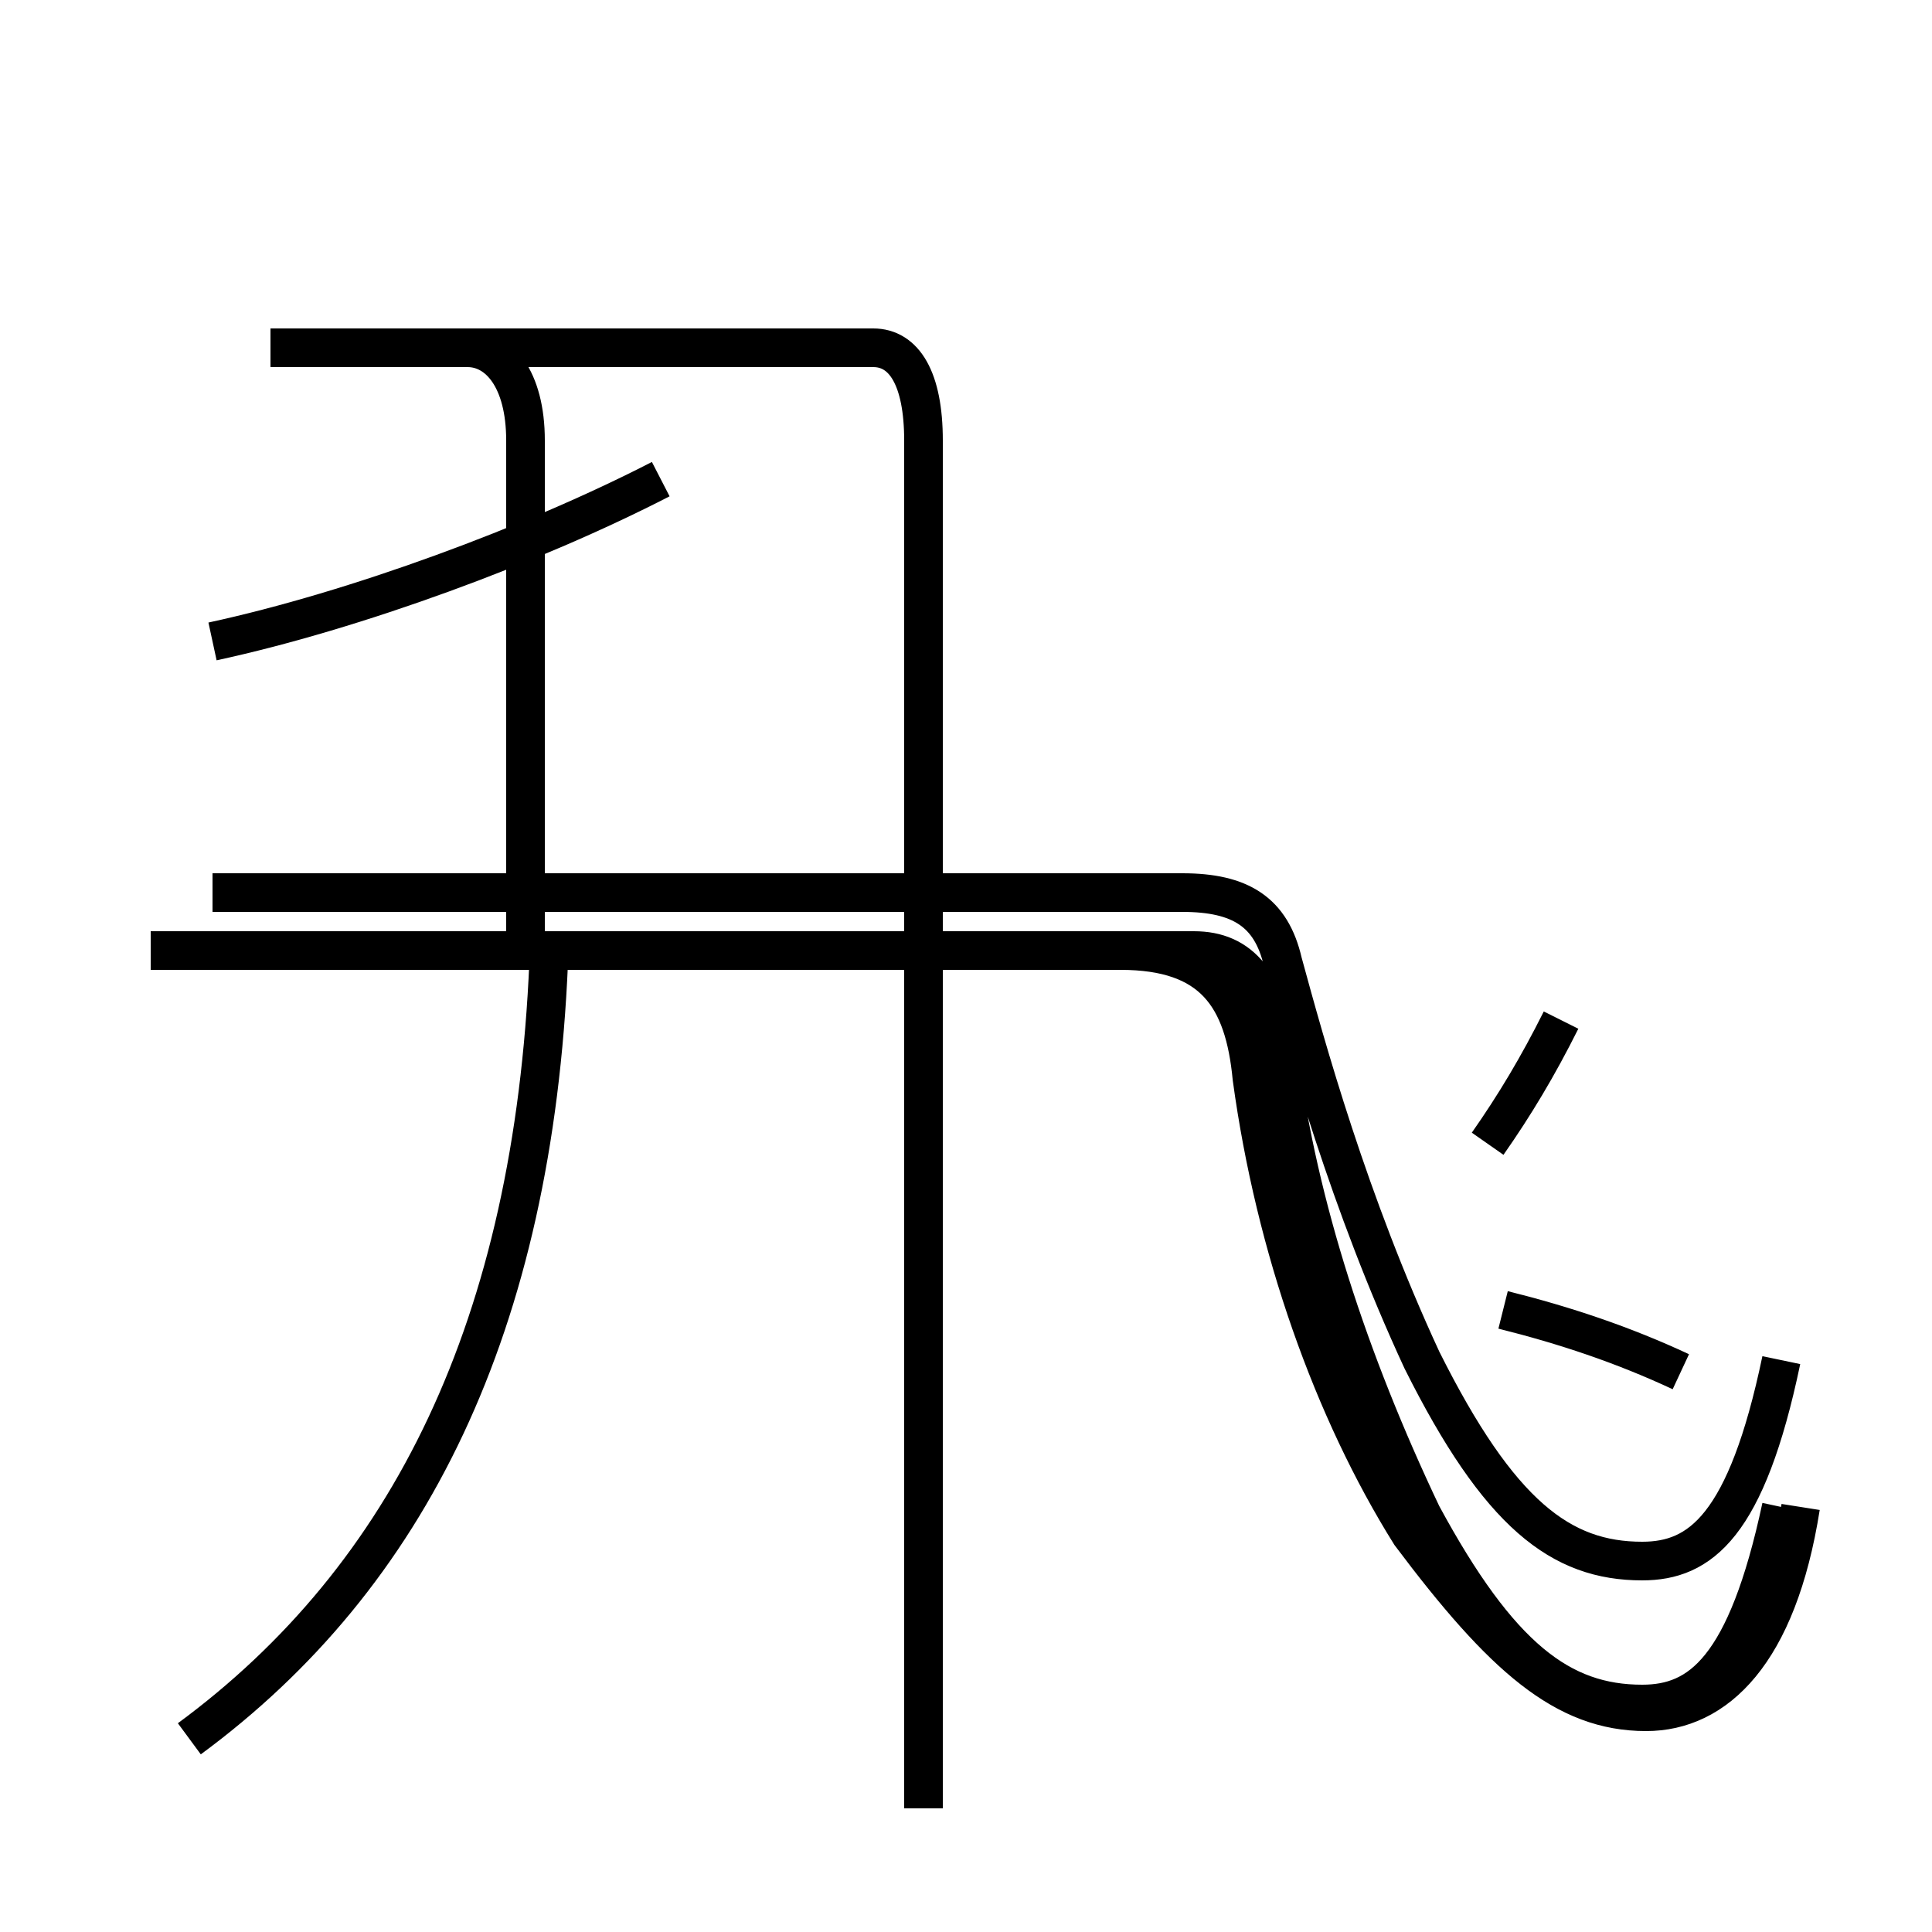 <?xml version='1.0' encoding='utf8'?>
<svg viewBox="0.0 -6.0 50.0 50.0" version="1.1" xmlns="http://www.w3.org/2000/svg">
<rect x="0.0" y="-6.0" width="50.0" height="50.0" fill="#808080" stroke="none"/>
<rect x="-1000" y="-1000" width="2000" height="2000" stroke="white" fill="white"/>
<g style="fill:white;stroke:#000000;  stroke-width:1">
<path d="M 46.6 -5.0 C 46.0 -1.2 44.4 0.3 42.6 0.3 C 40.5 0.3 38.9 -1.1 36.5 -4.3 C 34.5 -7.5 33.0 -11.7 32.4 -16.1 C 32.2 -18.2 31.4 -19.4 29.0 -19.4 L 3.9 -19.4 M 4.9 1.0 C 10.6 -3.2 13.8 -9.7 14.2 -19.1 M 23.9 2.8 L 23.9 -19.9 M 5.5 -27.4 C 9.2 -28.2 13.8 -29.9 17.1 -31.6 M 13.6 -19.4 L 13.6 -20.9 L 13.6 -32.6 C 13.6 -34.2 12.9 -35.0 12.1 -35.0 L 7.0 -35.0 M 23.9 -19.4 L 23.9 -32.6 M 38.9 -10.1 C 40.5 -9.7 42.0 -9.2 43.5 -8.5 M 38.5 -14.4 C 39.2 -15.4 39.8 -16.4 40.4 -17.6 M 23.9 -20.9 L 5.5 -20.9 M 23.9 -19.4 L 30.9 -19.4 C 32.1 -19.4 32.8 -18.6 33.1 -16.6 C 33.6 -12.8 34.9 -8.8 36.8 -4.8 C 38.8 -1.1 40.4 0.1 42.5 0.1 C 44.0 0.1 45.2 -0.8 46.1 -5.0 M 23.9 -20.9 L 23.9 -32.6 C 23.9 -34.2 23.4 -35.0 22.6 -35.0 L 7.0 -35.0 M 23.9 -20.9 L 30.6 -20.9 C 32.1 -20.9 32.9 -20.4 33.2 -19.1 C 33.8 -16.9 34.9 -12.9 36.8 -8.8 C 38.8 -4.8 40.4 -3.6 42.5 -3.6 C 44.0 -3.6 45.2 -4.5 46.1 -8.8 M 23.9 -20.9 L 23.9 -32.6 C 23.9 -34.2 23.4 -35.0 22.6 -35.0 L 7.0 -35.0 M 23.9 -20.9 L 30.6 -20.9 C 32.1 -20.9 32.9 -20.4 33.2 -19.1 C 33.8 -16.9 34.9 -12.9 36.8 -8.8 C 38.8 -4.8 40.4 -3.6 42.5 -3.6 C 44.0 -3.6 45.2 -4.5 46.1 -8.8 M 23.9 -20.9 L 23.9 -32.6 C 23.9 -34.2 23.4 -35.0 22.6 -35.0 L 7.0 -35.0 M 23.9 -20.9 L 30.6 -20.9 C 32.1 -20.9 32.9 -20.4 33.2 -19.1 C 33.8 -16.9 34.9 -12.9 36.8 -8.8 C 38.8 -4.8 40.4 -3.6 42.5 -3.6 C 44.0 -3.6 45.2 -4.5 46.1 -8.8 M 23.9 -20.9 L 23.9 -32.6 C 23.9 -34.2 23.4 -35.0 22.6 -35.0 L 7.0 -35.0 M 23.9 -20.9 L 30.6 -20.9 C 32.1 -20.9 32.9 -20.4 33.2 -19.1 C 33.8 -16.9 34.9 -12.9 36.8 -8.8 C 38.8 -4.8 40.4 -3.6 42.5 -3.6 C 44.0 -3.6 45.2 -4.5 46.1 -8.8 M 23.9 -20.9 L 23.9 -32.6 C 23.9 -34.2 23.4 -35.0 22.6 -35.0 L 7.0 -35.0 M 23.9 -20.9 L 30.6 -20.9 C 32.1 -20.9 32.9 -20.4 33.2 -19.1 C 33.8 -16.9 34.9 -12.9 36.8 -8.8 C 38.8 -4.8 40.4 -3.6 42.5 -3.6 C 44.0 -3.6 45.2 -4.5 46.1 -8.8 M 23.9 -20.9 L 23.9 -32.6 C 23.9 -34.2 23.4 -35.0 22.6 -35.0 L 7.0 -35.0 M 23.9 -20.9 L 30.6 -20.9 C 32.1 -20.9 32.9 -20.4 33.2 -19.1 C 33.8 -16.9 34.9 -12.9 36.8 -8.8 C 38.8 -4.8 40.4 -3.6 42.5 -3.6 C 44.0 -3.6 45.2 -4.5 46.1 -8.8 M 23.9 -20.9 L 23.9 -32.6 C 23.9 -34.2 23.4 -35.0 22.6 -35.0 L 7.0 -35.0 M 23.9 -20.9 L 30.6 -20.9 C 32.1 -20.9 32.9 -20.4 33.2 -19.1 C 33.8 -16.9 34.9 -12.9 36.8 -8.8 C 38.8 -4.8 40.4 -3.6 42.5 -3.6 C 44.0 -3.6 45.2 -4.5 46.1 -8.8 M 23.9 -20.9 L 23.9 -32.6 C 23.9 -34.2 23.4 -35.0 22.6 -35.0 L 7.0 -35.0 M 23.9 -20.9 L 30.6 -20.9 C 32.1 -20.9 32.9 -20.4 33.2 -19.1 C 33.8 -16.9 34.9 -12.9 36.8 -8.8 C 38.8 -4.8 40.4 -3.6 42.5 -3.6 C 44.0 -3.6 45.2 -4.5 46.1 -8.8 M 23.9 -20.9 L 23.9 -32.6 C 23.9 -34.2 23.4 -35.0 22.6 -35.0 L 7.0 -35.0 M 23.9 -20.9 L 30.6 -20.9 C 32.1 -20.9 32.9 -20.4 33.2 -19.1 C 33.8 -16.9 34.9 -12.9 36.8 -8.8 C 38.8 -4.8 40.4 -3.6 42.5 -3.6 C 44.0 -3.6 45.2 -4.5 46.1 -8.8 M 23.9 -20.9 L 23.9 -32.6 C 23.9 -34.2 23.4 -35.0 22.6 -35.0 L 7.0 -35.0 M 23.9 -20.9 L 30.6 -20.9 C 32.1 -20.9 32.9 -20.4 33.2 -19.1 C 33.8 -16.9 34.9 -12.9 36.8 -8.8 C 38.8 -4.8 40" transform="translate(0.0, 38.0)" />
</g>
</svg>
